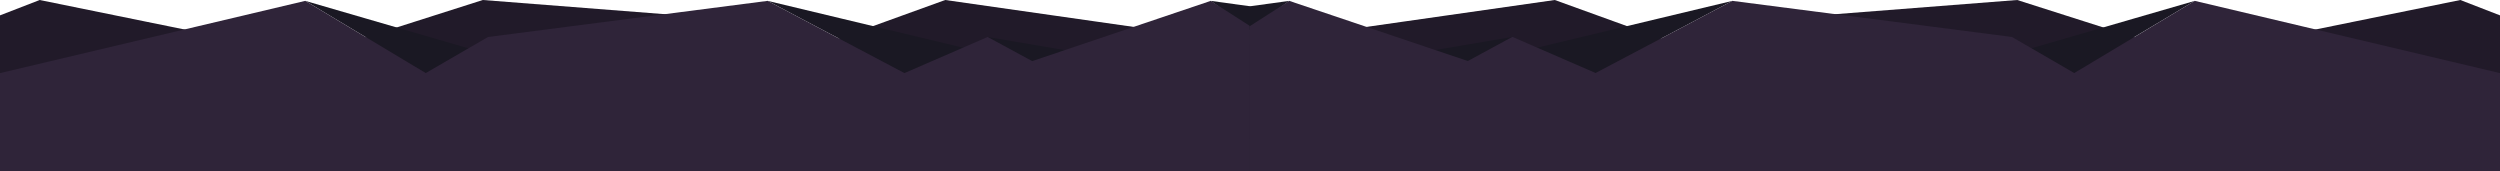 <?xml version="1.0" encoding="utf-8"?>
<!-- Generator: Adobe Illustrator 25.0.1, SVG Export Plug-In . SVG Version: 6.00 Build 0)  -->
<svg version="1.1" id="Calque_1" xmlns="http://www.w3.org/2000/svg" xmlns:xlink="http://www.w3.org/1999/xlink" x="0px" y="0px"
	 viewBox="0 0 2879 197" style="enable-background:new 0 0 2879 197;" xml:space="preserve">
<style type="text/css">
	.st0{filter:url(#Adobe_OpacityMaskFilter);}
	.st1{fill-rule:evenodd;clip-rule:evenodd;fill:#FFFFFF;}
	.st2{mask:url(#b_1_);}
	.st3{fill-rule:evenodd;clip-rule:evenodd;fill:#211A29;}
	.st4{fill-rule:evenodd;clip-rule:evenodd;fill:#1A1823;}
	.st5{fill-rule:evenodd;clip-rule:evenodd;fill:#2F2439;}
	.st6{filter:url(#Adobe_OpacityMaskFilter_1_);}
	.st7{mask:url(#b_2_);}
</style>
<g>
	<defs>
		<filter id="Adobe_OpacityMaskFilter" filterUnits="userSpaceOnUse" x="0" y="0" width="1539" height="266">
			<feColorMatrix  type="matrix" values="1 0 0 0 0  0 1 0 0 0  0 0 1 0 0  0 0 0 1 0"/>
		</filter>
	</defs>
	<mask maskUnits="userSpaceOnUse" x="0" y="0" width="1539" height="266" id="b_1_">
		<g class="st0">
			<path id="a_1_" class="st1" d="M0,0h1440v197H0V0z"/>
		</g>
	</mask>
	<g class="st2">
		<path class="st3" d="M1440,50.2L1088.5,0L949.7,50.2L878,25.1L556,0L398.5,50.2l-95.8-25.1l-51.3,16.8L45.7,0L0,17.7V160h1440
			V50.2z"/>
		<path class="st4" d="M1394.3,1l94.6,69.3l50-49.4L1394.3,1z M1137.3,42.6l51.3,27.8l80.6-5.4L1137.3,42.6z M884,1l157.5,83.2
			l80.9-26.1L884,1z M351.5,1l138.8,83.2l49.3-28.5L351.5,1z"/>
		<path class="st5" d="M0,84.2L351.5,1l138.8,83.2L562,42.6L884,1l157.5,83.2l95.8-41.6l51.3,27.8L1394.3,1l45.7,29.3V266H0V84.2z"
			/>
	</g>
</g>
<g>
	<defs>
		<filter id="Adobe_OpacityMaskFilter_1_" filterUnits="userSpaceOnUse" x="1340" y="0" width="1539" height="266">
			<feColorMatrix  type="matrix" values="1 0 0 0 0  0 1 0 0 0  0 0 1 0 0  0 0 0 1 0"/>
		</filter>
	</defs>
	<mask maskUnits="userSpaceOnUse" x="1340" y="0" width="1539" height="266" id="b_2_">
		<g class="st6">
			<path id="a_2_" class="st1" d="M2879,197H1439V0l1440,0L2879,197z"/>
		</g>
	</mask>
	<g class="st7">
		<path class="st3" d="M1439,160h1440l0-142.3L2833.3,0l-205.7,41.9l-51.3-16.8l-95.8,25.1L2323,0l-322,25.1l-71.7,25.1L1790.5,0
			L1439,50.2V160z"/>
		<path class="st4" d="M1340,20.9l50,49.4L1484.7,1L1340,20.9z M1609.8,64.9l80.6,5.4l51.3-27.8L1609.8,64.9z M1756.6,58.1
			l80.9,26.1L1995,1L1756.6,58.1z M2339.3,55.6l49.3,28.5L2527.5,1L2339.3,55.6z"/>
		<path class="st5" d="M2879,266H1439V30.3L1484.7,1l205.7,69.3l51.3-27.8l95.8,41.6L1995,1l322,41.6l71.7,41.6L2527.5,1L2879,84.2
			L2879,266z"/>
	</g>
</g>
</svg>
